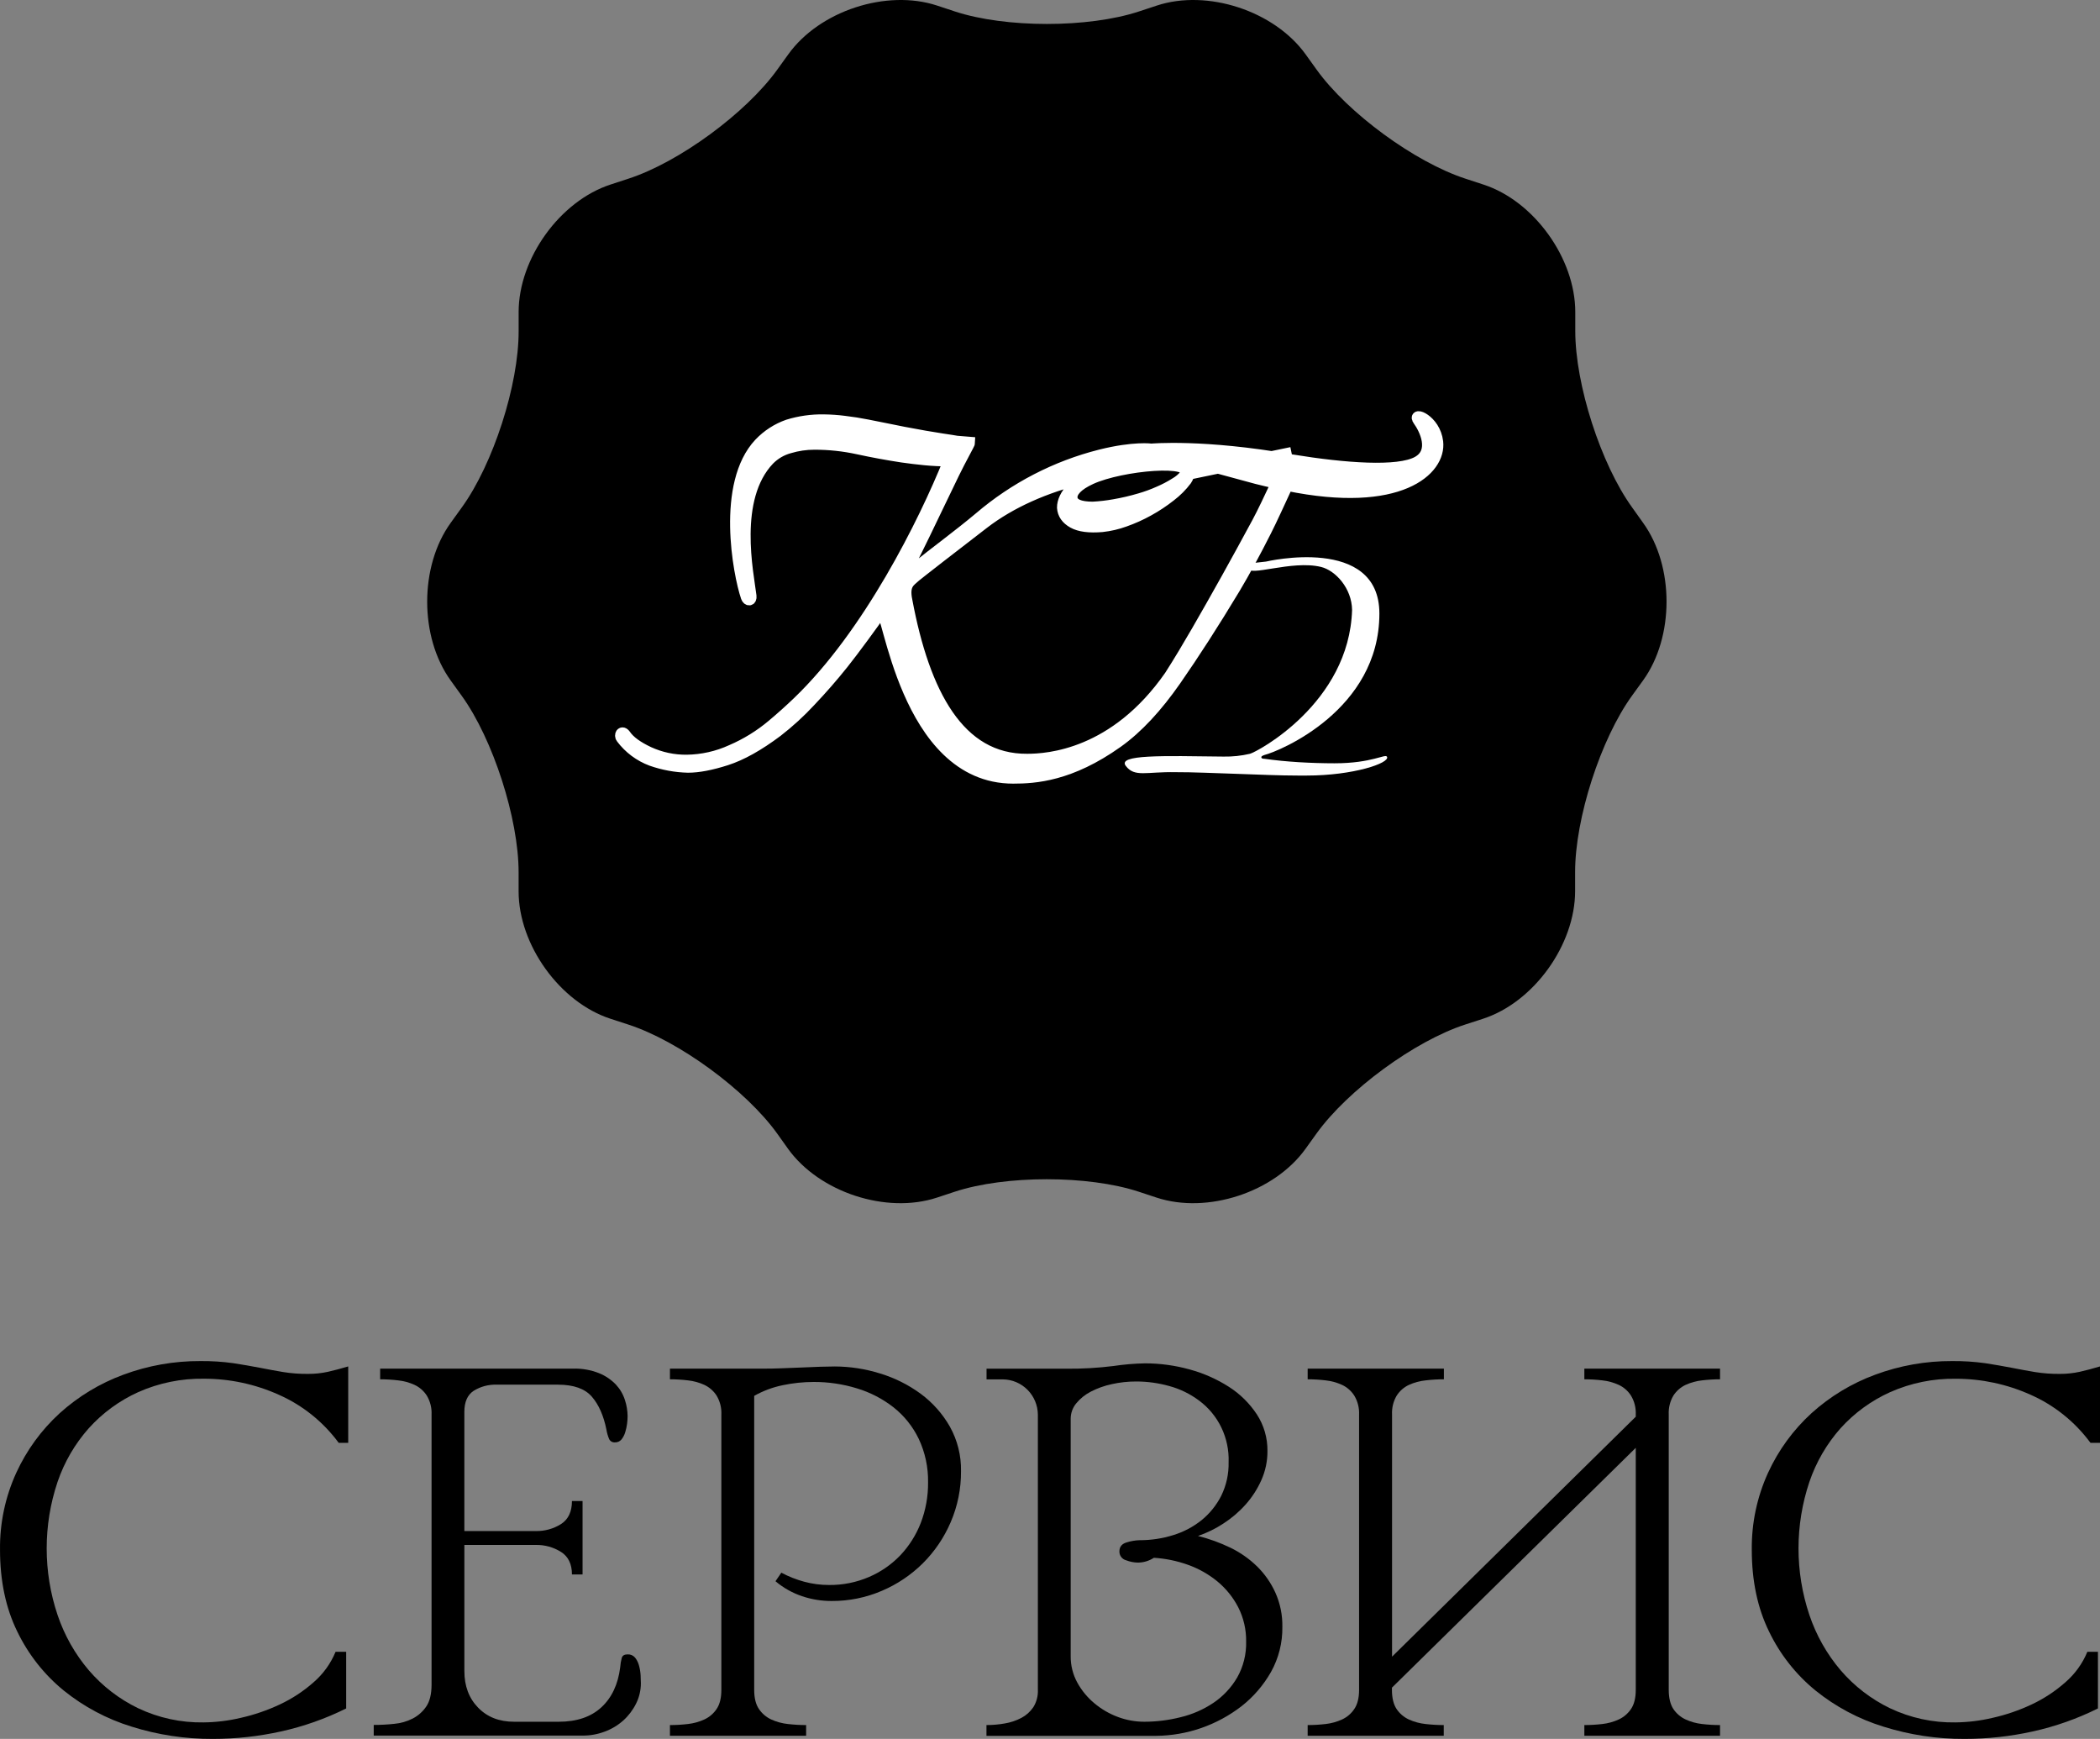<svg width="93" height="77" viewBox="0 0 93 77" fill="none" xmlns="http://www.w3.org/2000/svg">
<rect x="0" y="0" width="93" height="77" fill="#808080" stroke="none"/>
<rect width="93" height="77" fill="black" fill-opacity="0"/>
<path d="M72.763 23.148C74.151 25.068 74.151 28.211 72.763 30.131L72.273 30.808C70.885 32.729 69.752 36.245 69.755 38.621V39.459C69.755 41.835 67.926 44.378 65.683 45.109L64.892 45.366C62.649 46.093 59.682 48.273 58.301 50.195L57.813 50.874C56.43 52.797 53.466 53.769 51.222 53.031L50.431 52.77C48.191 52.033 44.524 52.033 42.283 52.77L41.493 53.031C39.252 53.769 36.288 52.797 34.902 50.874L34.421 50.199C33.039 48.274 30.073 46.101 27.831 45.37L27.039 45.112C24.796 44.385 22.964 41.838 22.967 39.462V38.624C22.967 36.248 21.834 32.732 20.449 30.812L19.96 30.134C18.571 28.214 18.571 25.072 19.96 23.151L20.449 22.473C21.842 20.55 22.975 17.035 22.968 14.658V13.819C22.968 11.443 24.797 8.901 27.04 8.171L27.831 7.912C30.073 7.185 33.04 5.005 34.421 3.085L34.91 2.406C36.292 0.481 39.257 -0.491 41.501 0.247L42.29 0.508C44.531 1.245 48.199 1.245 50.438 0.508L51.229 0.247C53.47 -0.491 56.434 0.481 57.82 2.406L58.308 3.085C59.69 5.008 62.657 7.181 64.899 7.912L65.69 8.171C67.933 8.897 69.765 11.443 69.762 13.819V14.658C69.762 17.035 70.895 20.55 72.28 22.47L72.763 23.148Z" fill="black"/>
<path d="M15.331 73.143V75.651C14.414 76.107 13.445 76.448 12.447 76.669C11.453 76.889 10.438 77 9.419 77C8.201 77.005 6.99 76.822 5.827 76.456C4.735 76.12 3.715 75.577 2.823 74.858C1.955 74.15 1.252 73.257 0.764 72.244C0.255 71.206 0.001 69.999 0.001 68.623C-0.013 67.447 0.233 66.283 0.721 65.215C1.18 64.214 1.835 63.316 2.646 62.576C3.469 61.833 4.425 61.255 5.463 60.873C6.555 60.467 7.711 60.263 8.876 60.269C9.366 60.265 9.856 60.296 10.342 60.364C10.754 60.428 11.141 60.495 11.504 60.565C11.866 60.636 12.21 60.699 12.534 60.754C12.899 60.813 13.268 60.84 13.637 60.837C13.937 60.839 14.236 60.807 14.529 60.743C14.81 60.679 15.107 60.6 15.421 60.506V63.889H14.999C14.314 62.959 13.399 62.225 12.346 61.76C11.305 61.292 10.177 61.05 9.036 61.05C8.035 61.034 7.042 61.236 6.126 61.642C5.294 62.017 4.547 62.562 3.933 63.242C3.319 63.933 2.848 64.741 2.549 65.619C1.907 67.53 1.907 69.601 2.549 71.512C2.851 72.41 3.321 73.242 3.933 73.961C4.539 74.666 5.282 75.238 6.117 75.641C7.023 76.071 8.014 76.286 9.016 76.269C9.571 76.263 10.123 76.195 10.663 76.067C11.258 75.934 11.836 75.735 12.388 75.476C12.932 75.222 13.436 74.891 13.887 74.493C14.312 74.126 14.646 73.664 14.861 73.143H15.331Z" fill="black"/>
<path d="M25.377 60.603C25.769 60.592 26.16 60.66 26.527 60.804C26.81 60.918 27.066 61.092 27.279 61.313C27.46 61.509 27.597 61.743 27.677 61.999C27.752 62.228 27.791 62.468 27.794 62.709C27.793 62.82 27.785 62.931 27.771 63.04C27.755 63.169 27.727 63.295 27.689 63.419C27.655 63.535 27.599 63.643 27.525 63.738C27.489 63.781 27.444 63.816 27.393 63.839C27.342 63.861 27.287 63.872 27.231 63.869C27.178 63.873 27.124 63.861 27.078 63.834C27.031 63.806 26.995 63.765 26.973 63.715C26.918 63.582 26.878 63.443 26.855 63.3C26.731 62.684 26.516 62.199 26.211 61.846C25.905 61.493 25.408 61.316 24.72 61.314H21.997C21.637 61.301 21.282 61.396 20.976 61.586C20.701 61.768 20.564 62.079 20.564 62.52V67.796H23.733C24.127 67.803 24.514 67.695 24.848 67.485C25.169 67.277 25.329 66.938 25.329 66.467H25.799V69.717H25.329C25.329 69.259 25.169 68.927 24.848 68.722C24.514 68.512 24.127 68.404 23.733 68.411H20.565V73.995C20.565 74.659 20.768 75.2 21.175 75.617C21.581 76.034 22.113 76.242 22.771 76.24H24.743C25.542 76.24 26.172 76.027 26.633 75.6C27.094 75.174 27.372 74.583 27.466 73.826C27.476 73.686 27.499 73.547 27.536 73.411C27.568 73.307 27.653 73.257 27.794 73.257C27.856 73.254 27.918 73.265 27.975 73.289C28.032 73.314 28.083 73.351 28.123 73.398C28.206 73.503 28.266 73.624 28.299 73.753C28.338 73.893 28.362 74.036 28.37 74.18C28.377 74.322 28.381 74.44 28.381 74.535C28.382 74.847 28.31 75.156 28.17 75.434C28.031 75.716 27.84 75.969 27.607 76.18C27.366 76.396 27.086 76.564 26.783 76.676C26.468 76.795 26.134 76.855 25.798 76.853H16.551V76.381C16.853 76.381 17.155 76.365 17.455 76.333C17.742 76.308 18.022 76.228 18.279 76.097C18.52 75.972 18.726 75.789 18.878 75.564C19.033 75.336 19.111 75.016 19.112 74.606V62.638C19.126 62.343 19.052 62.05 18.901 61.798C18.769 61.592 18.582 61.428 18.361 61.324C18.131 61.219 17.886 61.151 17.634 61.124C17.369 61.092 17.102 61.076 16.835 61.076V60.603H25.377Z" fill="black"/>
<path d="M33.875 60.603C34.03 60.603 34.254 60.603 34.543 60.591C34.832 60.58 35.134 60.571 35.447 60.556C35.76 60.54 36.057 60.528 36.339 60.52C36.621 60.511 36.832 60.508 36.972 60.508C37.653 60.511 38.33 60.616 38.98 60.82C39.624 61.015 40.231 61.319 40.776 61.719C41.302 62.107 41.741 62.602 42.066 63.172C42.401 63.774 42.572 64.455 42.559 65.145C42.565 65.922 42.409 66.691 42.102 67.404C41.81 68.085 41.39 68.704 40.866 69.226C40.343 69.744 39.727 70.157 39.05 70.444C38.349 70.744 37.594 70.897 36.832 70.893C36.385 70.895 35.941 70.823 35.517 70.68C35.088 70.535 34.69 70.311 34.343 70.018L34.602 69.639C34.926 69.812 35.269 69.947 35.623 70.042C35.979 70.137 36.346 70.185 36.715 70.184C37.323 70.191 37.926 70.07 38.486 69.829C39.007 69.606 39.478 69.28 39.871 68.87C40.262 68.457 40.569 67.971 40.776 67.439C40.996 66.867 41.106 66.257 41.1 65.643C41.112 64.977 40.971 64.317 40.688 63.715C40.426 63.17 40.045 62.693 39.573 62.319C39.089 61.94 38.54 61.656 37.954 61.479C37.33 61.287 36.68 61.191 36.028 61.194C35.571 61.195 35.114 61.243 34.667 61.337C34.222 61.427 33.795 61.587 33.4 61.81V74.825C33.4 75.188 33.47 75.472 33.611 75.677C33.746 75.877 33.933 76.037 34.151 76.138C34.385 76.245 34.634 76.313 34.89 76.34C35.159 76.371 35.429 76.387 35.7 76.387V76.86H29.669V76.387C29.936 76.388 30.202 76.371 30.467 76.34C30.719 76.312 30.965 76.244 31.195 76.138C31.413 76.037 31.6 75.877 31.735 75.677C31.876 75.469 31.946 75.188 31.946 74.825V62.638C31.96 62.343 31.886 62.05 31.735 61.798C31.602 61.592 31.415 61.428 31.195 61.324C30.964 61.219 30.719 61.151 30.467 61.124C30.202 61.092 29.936 61.076 29.669 61.076V60.603H33.875Z" fill="black"/>
<path d="M43.686 76.387C43.957 76.387 44.228 76.363 44.495 76.316C44.753 76.274 45.003 76.19 45.235 76.068C45.447 75.956 45.628 75.793 45.763 75.594C45.905 75.364 45.975 75.096 45.963 74.825V62.638C45.958 62.226 45.794 61.833 45.505 61.542C45.216 61.251 44.826 61.085 44.418 61.08H43.69V60.607H47.234C47.925 60.613 48.615 60.574 49.3 60.489C49.767 60.419 50.237 60.379 50.708 60.37C51.378 60.37 52.046 60.462 52.692 60.642C53.305 60.809 53.889 61.068 54.425 61.411C54.917 61.725 55.338 62.141 55.661 62.63C55.974 63.111 56.137 63.676 56.13 64.251C56.133 64.695 56.041 65.136 55.86 65.541C55.683 65.939 55.446 66.306 55.156 66.629C54.866 66.953 54.534 67.235 54.169 67.469C53.822 67.696 53.447 67.879 53.055 68.013C53.549 68.137 54.028 68.311 54.487 68.532C54.924 68.743 55.324 69.023 55.672 69.363C56.01 69.696 56.285 70.089 56.481 70.523C56.694 70.998 56.799 71.515 56.79 72.036C56.801 72.736 56.627 73.427 56.286 74.037C55.954 74.622 55.511 75.137 54.983 75.551C53.898 76.39 52.571 76.851 51.203 76.864H43.686V76.387ZM51.1 68.98C50.884 69.121 50.631 69.195 50.372 69.193C50.2 69.187 50.029 69.152 49.868 69.089C49.782 69.067 49.707 69.016 49.654 68.945C49.6 68.874 49.572 68.787 49.574 68.698C49.574 68.491 49.684 68.357 49.903 68.296C50.086 68.239 50.275 68.207 50.466 68.201C50.972 68.203 51.474 68.127 51.957 67.976C52.413 67.837 52.84 67.612 53.213 67.314C53.574 67.02 53.87 66.653 54.082 66.237C54.309 65.774 54.422 65.263 54.41 64.746C54.429 64.217 54.319 63.691 54.09 63.214C53.861 62.738 53.519 62.325 53.095 62.013C52.7 61.719 52.255 61.502 51.781 61.374C51.307 61.242 50.818 61.174 50.326 61.173C49.959 61.172 49.593 61.211 49.234 61.291C48.912 61.36 48.601 61.471 48.308 61.622C48.06 61.749 47.84 61.926 47.662 62.141C47.502 62.334 47.415 62.577 47.416 62.828V73.334C47.412 73.743 47.513 74.147 47.709 74.505C47.903 74.859 48.162 75.172 48.472 75.428C48.784 75.688 49.137 75.892 49.517 76.032C49.889 76.17 50.283 76.24 50.679 76.24C51.221 76.239 51.761 76.171 52.287 76.038C52.806 75.914 53.298 75.698 53.742 75.4C54.168 75.112 54.525 74.732 54.786 74.287C55.062 73.802 55.2 73.249 55.186 72.69C55.194 72.162 55.074 71.641 54.836 71.171C54.607 70.729 54.292 70.338 53.909 70.023C53.52 69.705 53.079 69.457 52.606 69.289C52.122 69.116 51.616 69.012 51.104 68.98H51.1Z" fill="black"/>
<path d="M61.643 74.825C61.643 75.188 61.713 75.472 61.849 75.677C61.984 75.877 62.17 76.037 62.388 76.138C62.622 76.245 62.872 76.313 63.128 76.34C63.397 76.371 63.667 76.387 63.938 76.387V76.86H57.911V76.387C58.178 76.387 58.444 76.371 58.709 76.34C58.96 76.312 59.206 76.244 59.436 76.138C59.654 76.037 59.841 75.878 59.975 75.677C60.117 75.469 60.188 75.188 60.188 74.825V62.638C60.201 62.343 60.127 62.05 59.975 61.798C59.843 61.592 59.656 61.428 59.436 61.324C59.206 61.219 58.96 61.151 58.709 61.124C58.444 61.092 58.178 61.076 57.911 61.076V60.603H63.944V61.076C63.673 61.076 63.402 61.092 63.133 61.124C62.877 61.15 62.628 61.218 62.394 61.324C62.173 61.428 61.986 61.592 61.854 61.798C61.704 62.051 61.633 62.343 61.648 62.638V73.358L72.441 62.733V62.638C72.454 62.343 72.381 62.05 72.229 61.798C72.097 61.592 71.91 61.428 71.69 61.324C71.459 61.219 71.213 61.151 70.962 61.124C70.697 61.092 70.43 61.076 70.164 61.076V60.603H76.173V61.076C75.906 61.076 75.639 61.092 75.374 61.124C75.123 61.151 74.878 61.219 74.647 61.324C74.427 61.428 74.24 61.592 74.107 61.798C73.958 62.051 73.886 62.343 73.901 62.638V74.825C73.901 75.188 73.972 75.472 74.107 75.677C74.242 75.877 74.429 76.037 74.647 76.138C74.877 76.244 75.123 76.312 75.374 76.34C75.639 76.371 75.906 76.387 76.173 76.387V76.86H70.164V76.387C70.43 76.387 70.697 76.371 70.962 76.34C71.213 76.312 71.459 76.244 71.69 76.138C71.908 76.036 72.094 75.877 72.229 75.677C72.371 75.469 72.441 75.188 72.441 74.825V64.111L61.643 74.73V74.825Z" fill="black"/>
<path d="M92.909 73.143V75.651C91.993 76.107 91.024 76.448 90.026 76.669C89.031 76.889 88.016 77 86.998 77C85.78 77.005 84.569 76.822 83.406 76.456C82.314 76.12 81.294 75.577 80.402 74.858C79.534 74.15 78.83 73.257 78.343 72.244C77.834 71.206 77.579 69.999 77.579 68.623C77.566 67.447 77.812 66.283 78.3 65.215C78.759 64.214 79.414 63.316 80.225 62.576C81.048 61.833 82.004 61.255 83.042 60.873C84.134 60.467 85.29 60.263 86.454 60.269C86.945 60.265 87.435 60.296 87.921 60.364C88.333 60.428 88.72 60.495 89.083 60.565C89.445 60.636 89.788 60.699 90.112 60.754C90.477 60.813 90.847 60.84 91.216 60.837C91.516 60.839 91.815 60.807 92.108 60.743C92.39 60.679 92.687 60.6 93 60.506V63.889H92.578C91.892 62.959 90.978 62.225 89.925 61.76C88.884 61.293 87.757 61.052 86.618 61.052C85.617 61.036 84.624 61.238 83.708 61.644C82.875 62.018 82.127 62.562 81.512 63.242C80.898 63.933 80.429 64.742 80.13 65.619C79.488 67.53 79.488 69.601 80.13 71.512C80.432 72.41 80.902 73.242 81.514 73.961C82.12 74.666 82.863 75.238 83.698 75.641C84.603 76.071 85.595 76.286 86.597 76.269C87.151 76.263 87.704 76.195 88.244 76.067C88.839 75.934 89.417 75.735 89.969 75.476C90.512 75.222 91.016 74.89 91.466 74.493C91.891 74.126 92.225 73.664 92.44 73.143H92.909Z" fill="black"/>
<path d="M52.054 34.192C52.446 34.192 52.88 34.2 53.355 34.217L54.79 34.267L56.201 34.317C56.66 34.332 57.085 34.342 57.477 34.342H57.871C59.93 34.342 61.562 33.788 61.425 33.511C61.35 33.362 60.772 33.799 59.097 33.799C58.573 33.799 58.046 33.782 57.514 33.75C56.983 33.717 56.48 33.668 56.006 33.601C55.903 33.601 55.858 33.576 55.858 33.527C55.858 33.493 55.907 33.461 56.006 33.428C56.66 33.263 61.087 31.447 61.087 27.168C61.087 23.684 56.066 24.867 56.066 24.867C55.894 24.884 55.743 24.9 55.612 24.917C55.4 24.95 55.303 25.008 55.294 25.139C55.239 25.581 57.2 24.784 58.506 25.105C59.142 25.262 59.864 26.045 59.878 27.009C59.75 31.133 55.674 33.296 55.355 33.378C54.973 33.468 54.581 33.509 54.189 33.502C51.472 33.469 49.466 33.406 49.858 33.917C50.249 34.428 50.753 34.168 52.054 34.192Z" fill="white"/>
<path d="M48.74 20.151C46.766 20.648 44.931 21.597 43.378 22.924C42.459 23.695 41.463 24.419 40.482 25.207C40.368 25.306 40.262 25.402 40.163 25.492C40.064 25.582 39.967 25.669 39.868 25.752C40.081 25.373 40.314 24.928 40.567 24.415C40.821 23.903 41.087 23.355 41.366 22.77C41.644 22.186 41.934 21.584 42.237 20.964C42.538 20.341 42.938 19.641 42.938 19.591L42.37 19.545C42.189 19.512 42.15 19.509 41.709 19.441C41.267 19.374 40.702 19.276 40.016 19.145L39.341 19.009C39.055 18.95 38.744 18.889 38.409 18.823C38.074 18.756 37.733 18.703 37.39 18.662C37.089 18.623 36.786 18.603 36.482 18.599C35.946 18.59 35.412 18.665 34.899 18.823C34.42 18.99 33.987 19.27 33.636 19.639C31.95 21.426 32.709 25.421 33.059 26.442C33.111 26.595 33.277 26.61 33.252 26.392C33.129 25.38 32.414 22.078 34.053 20.356C34.304 20.101 34.617 19.918 34.961 19.825C35.319 19.718 35.691 19.663 36.065 19.664C36.717 19.662 37.366 19.732 38.003 19.871C38.642 20.01 39.288 20.129 39.942 20.229C40.286 20.279 40.629 20.32 40.972 20.353C41.315 20.386 41.667 20.403 42.027 20.403C40.924 23.142 38.47 28.085 35.333 31.096C34.972 31.442 34.595 31.78 34.2 32.111C33.656 32.568 33.048 32.943 32.397 33.223C31.776 33.508 31.103 33.659 30.421 33.669C29.837 33.677 29.259 33.554 28.727 33.31C28.221 33.071 27.878 32.82 27.698 32.556C27.534 32.324 27.427 32.563 27.526 32.679C27.865 33.13 28.324 33.473 28.85 33.669C29.371 33.852 29.918 33.953 30.47 33.966C30.929 33.966 31.493 33.858 32.163 33.644C32.833 33.429 33.586 33.009 34.42 32.383C34.942 31.978 35.431 31.531 35.881 31.046C36.396 30.502 36.879 29.949 37.329 29.385C37.779 28.825 38.715 27.546 39.014 27.106C39.314 26.667 40.044 34.45 44.869 34.45C45.84 34.45 47.399 34.352 49.487 32.866C50.38 32.231 51.237 31.299 52.054 30.127C52.871 28.954 53.747 27.595 54.68 26.045C55.122 25.303 55.58 24.461 56.054 23.521C56.318 23.002 56.666 22.232 57.011 21.489C61.981 22.508 63.807 20.812 63.662 19.564C63.545 18.577 62.537 18.224 62.818 18.61C63.099 18.996 63.6 20.001 62.775 20.455C61.919 20.925 59.582 20.759 57.195 20.369C53.272 19.68 50.994 19.893 50.994 19.893C50.994 19.893 50.228 19.78 48.74 20.151ZM55.647 21.183C55.956 21.262 56.249 21.331 56.539 21.391C56.237 22.032 55.928 22.693 55.686 23.142C55.228 23.991 54.774 24.82 54.324 25.628C53.873 26.436 53.436 27.207 53.012 27.941C52.586 28.675 52.248 29.245 51.809 29.932C49.371 33.432 46.41 33.628 45.493 33.628C42.465 33.653 40.924 30.701 40.157 26.603C40.001 25.871 40.298 25.741 40.517 25.537C40.55 25.495 42.508 23.979 43.55 23.179C44.761 22.244 46.308 21.57 47.996 21.16C47.808 21.285 47.635 21.431 47.481 21.597C47.199 21.908 47.058 22.202 47.06 22.479C47.079 22.759 47.233 22.98 47.522 23.142C47.811 23.303 48.24 23.359 48.808 23.31C49.149 23.273 49.484 23.195 49.806 23.078C50.17 22.95 50.524 22.791 50.862 22.603C51.201 22.416 51.524 22.202 51.829 21.962C52.096 21.759 52.334 21.52 52.536 21.252C52.668 21.067 52.817 20.502 52.688 20.381L55.647 21.183ZM57.195 20.045L52.49 21.023C52.368 21.177 52.218 21.305 52.048 21.401C51.818 21.546 51.577 21.672 51.327 21.779C51.05 21.903 50.765 22.007 50.473 22.091C50.101 22.201 49.723 22.289 49.34 22.355C49.028 22.411 48.713 22.448 48.396 22.464C47.809 22.464 47.5 22.327 47.469 22.053C47.441 21.779 47.712 21.476 48.31 21.202C49.666 20.581 52.972 20.29 52.49 21.018L57.195 20.045Z" fill="white" stroke="white" stroke-width="0.5"/>
</svg>
